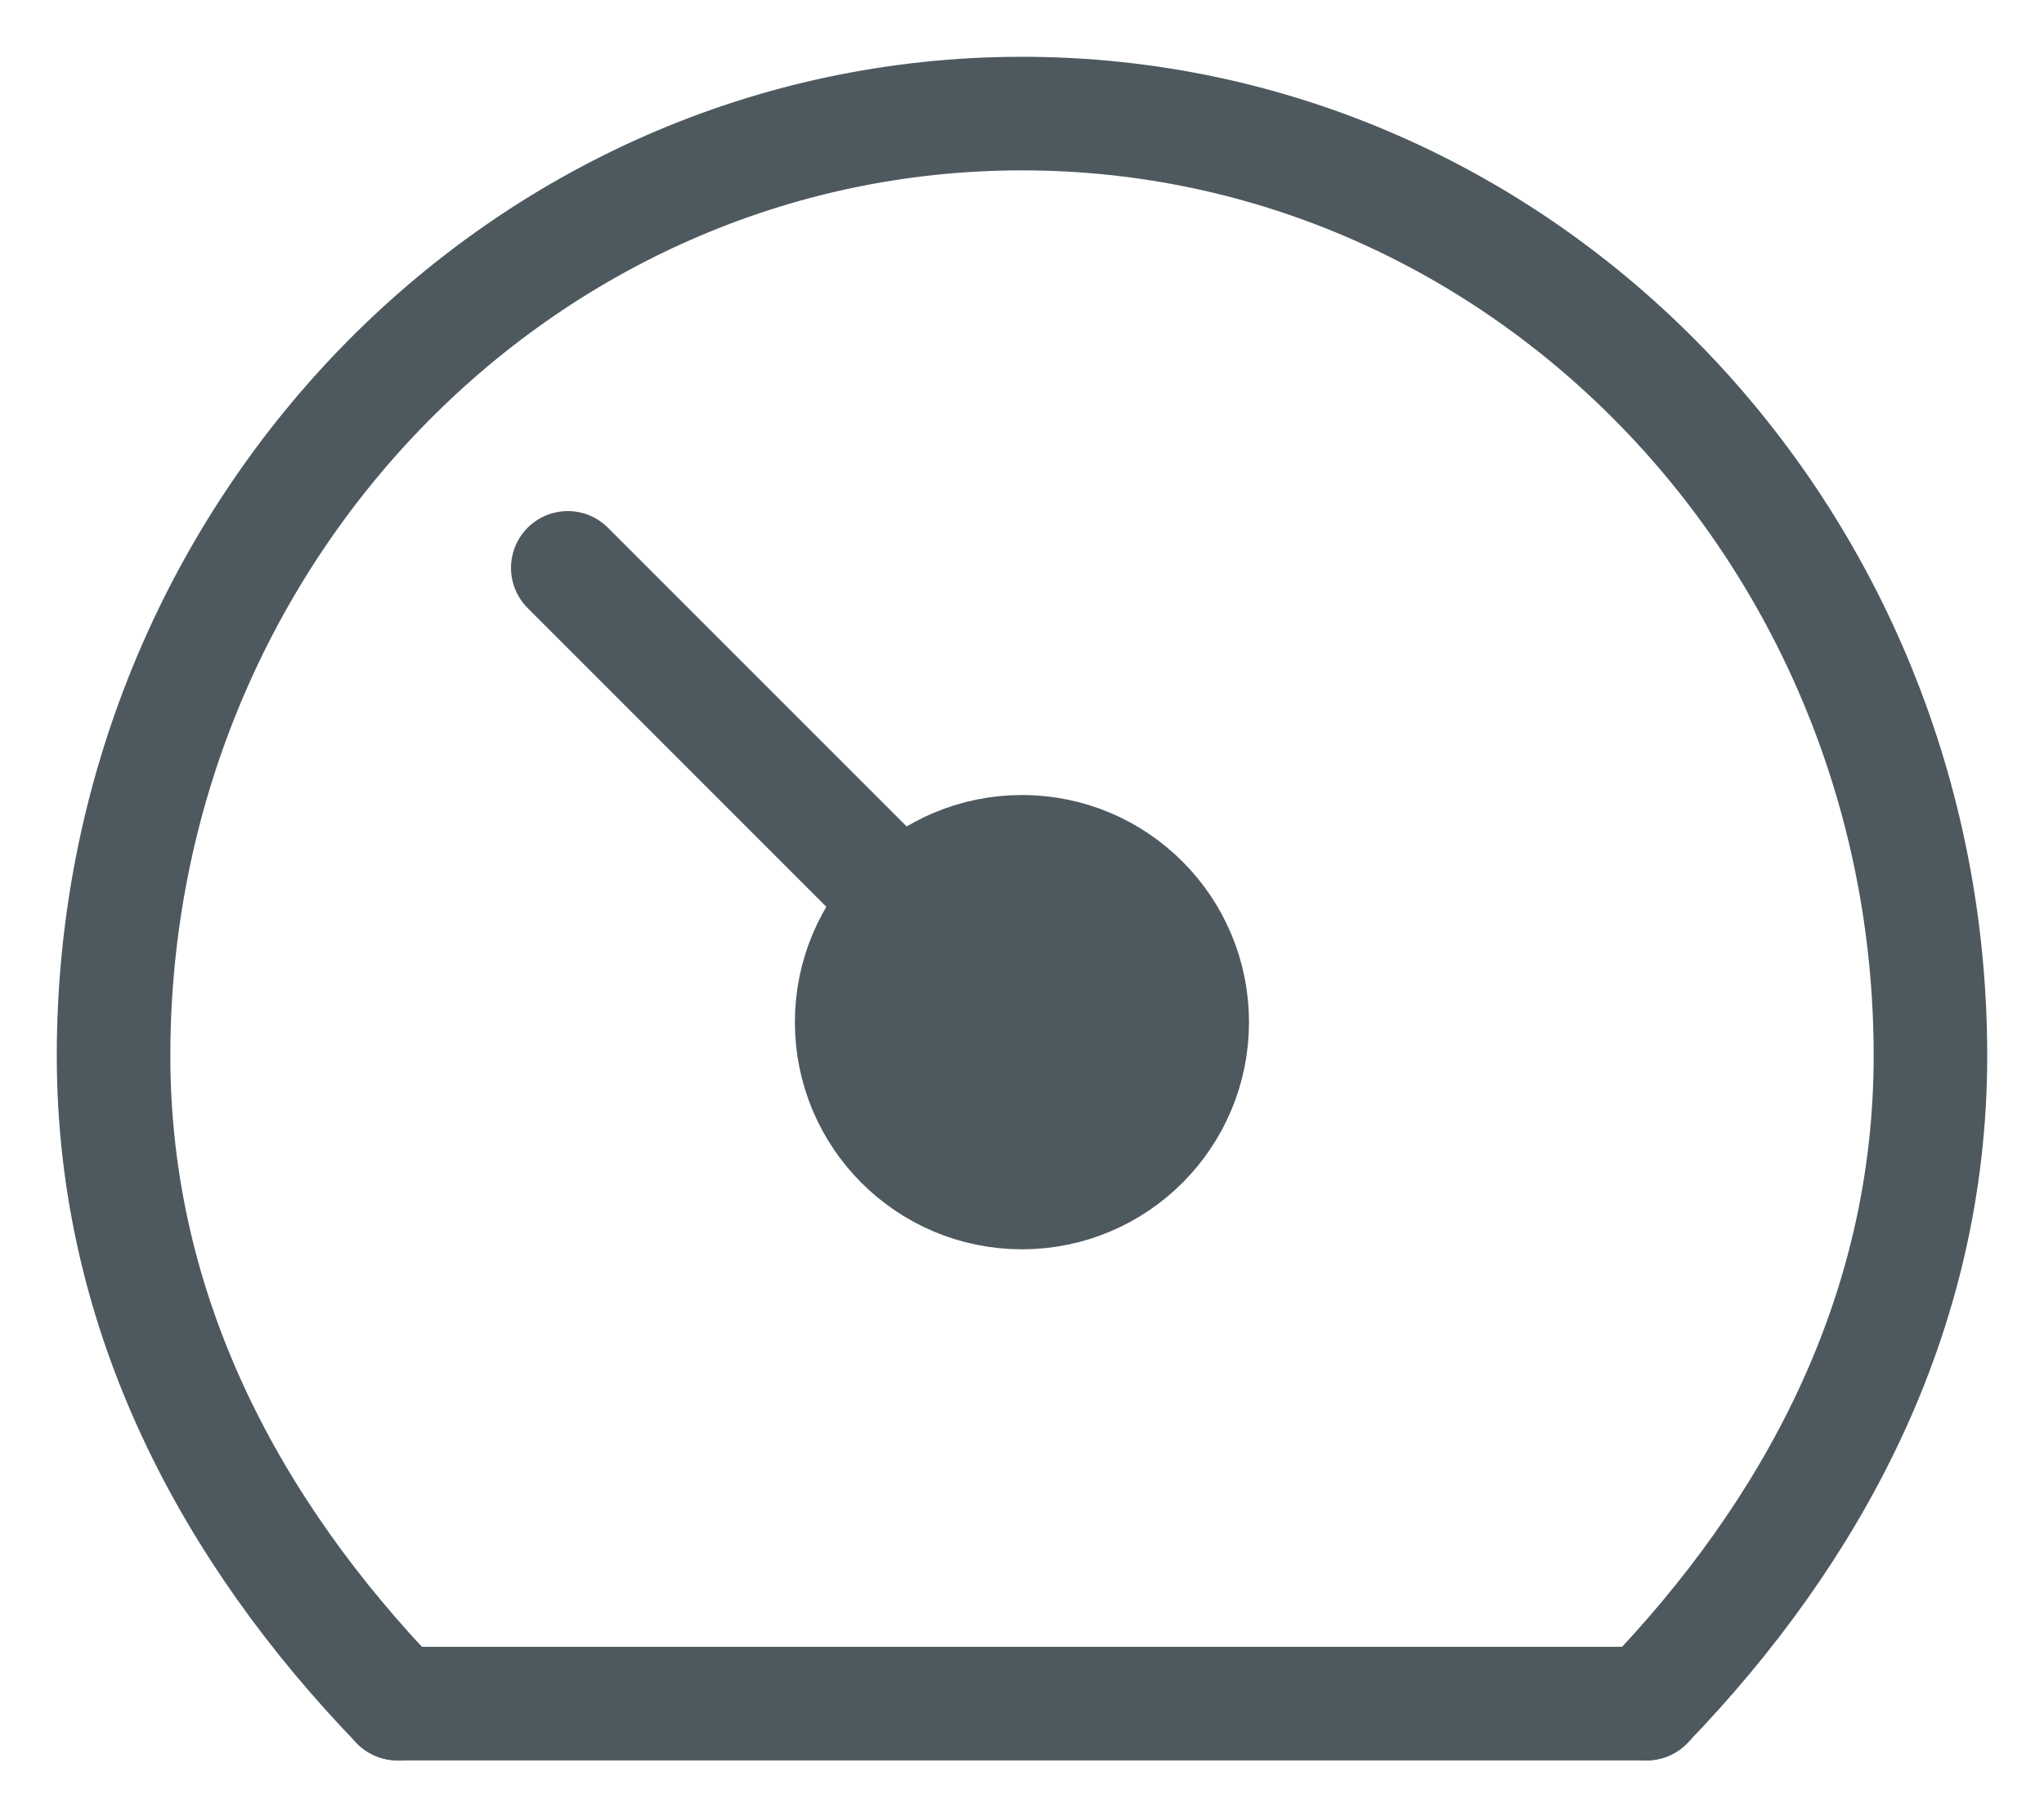 <svg width="18" height="16" viewBox="0 0 18 16" fill="none" xmlns="http://www.w3.org/2000/svg">
<g clip-path="url(#clip0_365_3388)">
<path d="M14.5 15H3.5" stroke="#4E595F" stroke-linecap="round" stroke-linejoin="round"/>
<path d="M14.5 15C15.948 13.499 17 11.587 17 9.296C17 4.714 13.418 1 9 1C4.582 1 1 4.714 1 9.296C1 11.587 2.052 13.499 3.5 15" stroke="#4E595F" stroke-linecap="round" stroke-linejoin="round"/>
<path d="M9 9L5 5" stroke="#4E595F" stroke-linecap="round" stroke-linejoin="round"/>
<path d="M9 10.5C9.828 10.5 10.499 9.828 10.499 9C10.499 8.172 9.828 7.5 9 7.5C8.171 7.5 7.5 8.172 7.5 9C7.5 9.828 8.171 10.5 9 10.5Z" fill="#4E595F" stroke="#4E595F"/>
</g>
<defs>
<clipPath id="clip0_365_3388">
<rect width="18" height="16" fill="white"/>
</clipPath>
</defs>
</svg>
